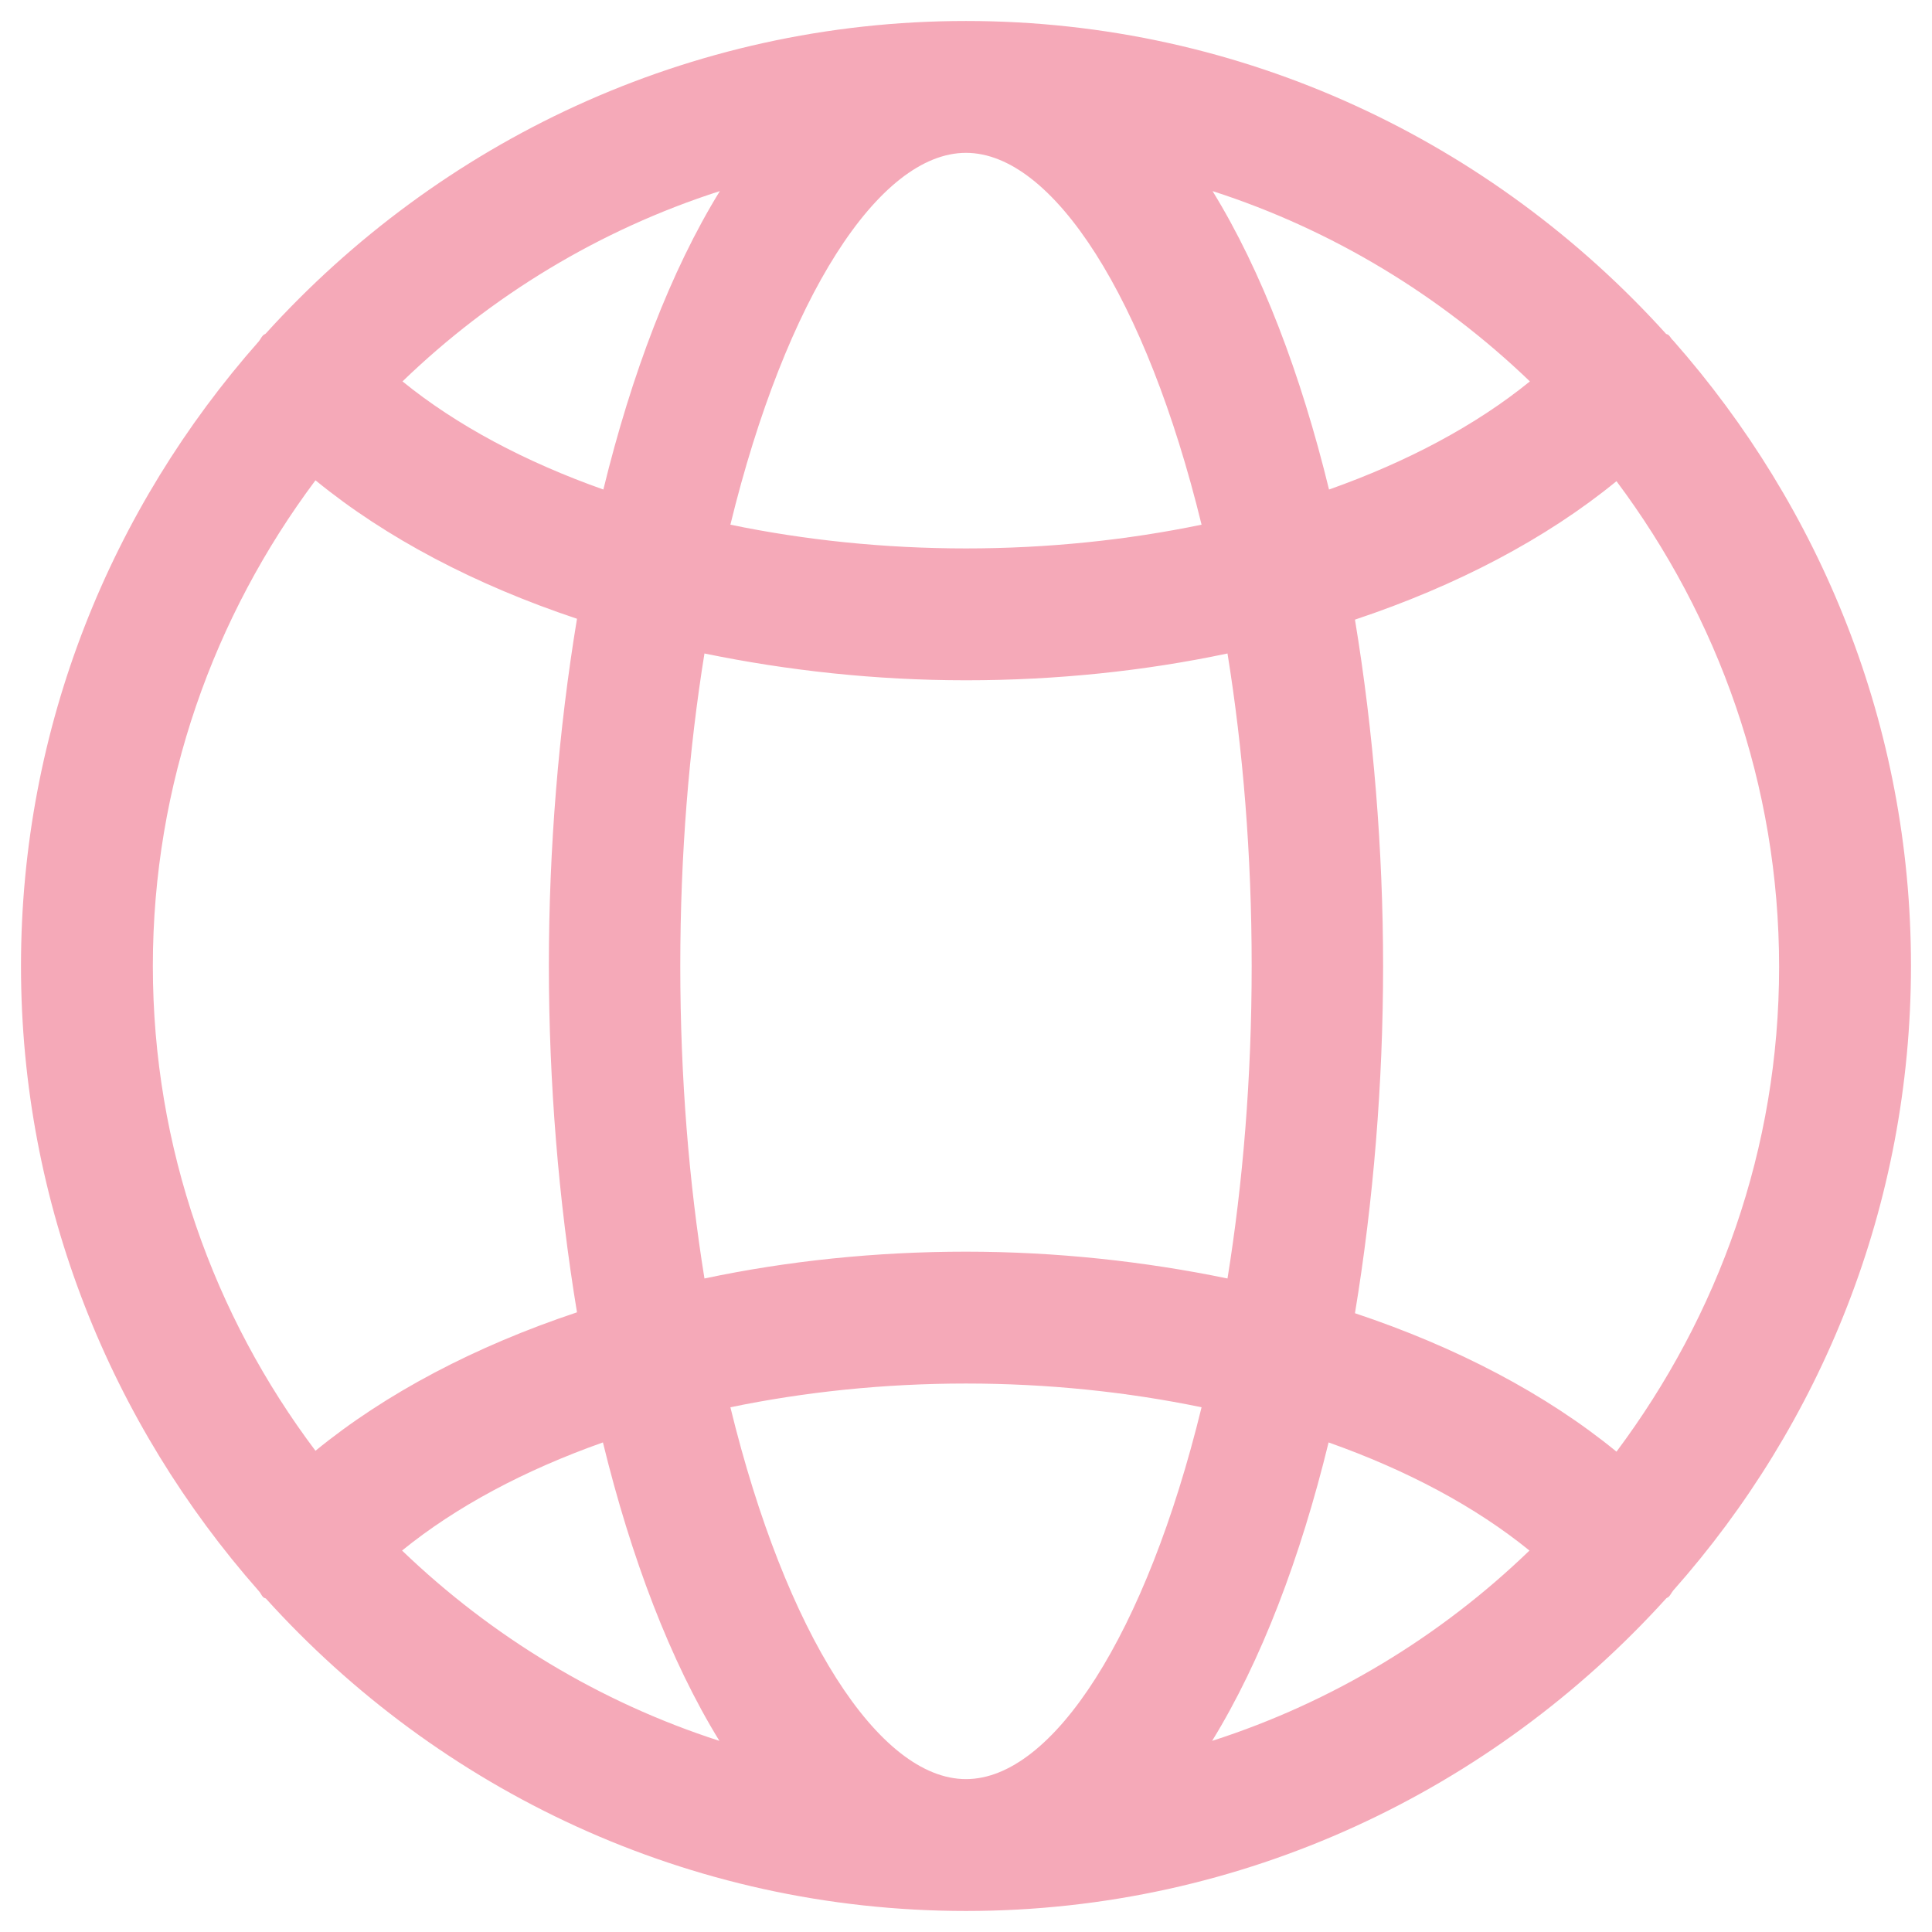 <?xml version="1.0" encoding="UTF-8" standalone="no"?>
<svg
   xmlns:dc="http://purl.org/dc/elements/1.1/"
   xmlns:cc="http://creativecommons.org/ns#"
   xmlns:rdf="http://www.w3.org/1999/02/22-rdf-syntax-ns#"
   xmlns:svg="http://www.w3.org/2000/svg"
   xmlns="http://www.w3.org/2000/svg"
   xmlns:sodipodi="http://sodipodi.sourceforge.net/DTD/sodipodi-0.dtd"
   xmlns:inkscape="http://www.inkscape.org/namespaces/inkscape"
   version="1.1"
   x="0px"
   y="0px"
   viewBox="0 0 92 92"
   xml:space="preserve"
   id="svg46"
   sodipodi:docname="noun_world_3540535.svg"
   width="92"
   height="92"
   inkscape:version="1.0.2 (e86c8708, 2021-01-15)"><defs
     id="defs50" /><sodipodi:namedview
     pagecolor="#ffffff"
     bordercolor="#666666"
     borderopacity="1"
     objecttolerance="10"
     gridtolerance="10"
     guidetolerance="10"
     inkscape:pageopacity="0"
     inkscape:pageshadow="2"
     inkscape:window-width="1080"
     inkscape:window-height="855"
     id="namedview48"
     showgrid="false"
     inkscape:zoom="3.9421203"
     inkscape:cx="84.822285"
     inkscape:cy="70.720589"
     inkscape:window-x="1080"
     inkscape:window-y="23"
     inkscape:window-maximized="0"
     inkscape:current-layer="svg46"
     inkscape:document-rotation="0" /><g
     id="g40"
     transform="matrix(2.093,0,0,2.093,-4.233,-4.233)"
     style="fill:#f5a9b8;fill-opacity:1"><path
       d="M 39.99,9.65 C 39.97,9.63 39.95,9.63 39.93,9.62 35.99,5.26 30.32,2.5 24,2.5 17.68,2.5 12.01,5.26 8.07,9.61 8.05,9.63 8.03,9.63 8.01,9.65 7.97,9.69 7.95,9.74 7.91,9.79 4.56,13.58 2.5,18.55 2.5,24 c 0,5.45 2.06,10.42 5.41,14.22 0.04,0.04 0.06,0.1 0.1,0.14 0.02,0.02 0.04,0.02 0.06,0.03 3.94,4.36 9.61,7.11 15.93,7.11 6.32,0 11.99,-2.76 15.93,-7.11 0.02,-0.02 0.04,-0.02 0.06,-0.04 0.04,-0.04 0.06,-0.09 0.1,-0.14 3.36,-3.79 5.41,-8.76 5.41,-14.22 0,-5.46 -2.06,-10.42 -5.41,-14.22 -0.04,-0.03 -0.06,-0.08 -0.1,-0.12 z m -3.16,1.05 c -1.23,1 -2.79,1.83 -4.57,2.46 -0.64,-2.62 -1.53,-4.97 -2.65,-6.79 2.73,0.88 5.19,2.38 7.22,4.33 z M 30.5,24 c 0,2.55 -0.2,4.94 -0.55,7.11 -1.89,-0.39 -3.9,-0.61 -5.95,-0.61 -2.05,0 -4.06,0.21 -5.95,0.61 C 17.7,28.94 17.5,26.55 17.5,24 c 0,-2.55 0.2,-4.94 0.55,-7.11 1.89,0.39 3.9,0.61 5.95,0.61 2.05,0 4.06,-0.21 5.95,-0.61 0.35,2.17 0.55,4.56 0.55,7.11 z M 24,5.5 c 1.98,0 4.1,3.3 5.36,8.46 -1.69,0.35 -3.5,0.54 -5.36,0.54 -1.86,0 -3.67,-0.19 -5.36,-0.54 C 19.9,8.8 22.02,5.5 24,5.5 Z M 18.4,6.37 C 17.28,8.19 16.39,10.54 15.75,13.16 13.97,12.53 12.41,11.7 11.18,10.7 13.2,8.75 15.66,7.25 18.4,6.37 Z M 5.5,24 c 0,-4.14 1.39,-7.96 3.7,-11.05 1.6,1.31 3.64,2.38 5.95,3.15 -0.42,2.54 -0.64,5.24 -0.64,7.89 0,2.65 0.22,5.35 0.64,7.89 C 12.84,32.65 10.8,33.72 9.2,35.03 6.89,31.96 5.5,28.14 5.5,24 Z m 5.67,13.3 c 1.23,-1 2.79,-1.83 4.57,-2.46 0.64,2.62 1.53,4.97 2.65,6.79 C 15.66,40.75 13.2,39.25 11.17,37.3 Z M 24,42.5 c -1.98,0 -4.1,-3.3 -5.36,-8.46 1.69,-0.35 3.5,-0.54 5.36,-0.54 1.86,0 3.67,0.19 5.36,0.54 C 28.1,39.2 25.98,42.5 24,42.5 Z m 5.6,-0.87 c 1.12,-1.82 2.01,-4.17 2.65,-6.79 1.78,0.63 3.34,1.46 4.57,2.46 -2.02,1.95 -4.48,3.45 -7.22,4.33 z m 9.2,-6.58 c -1.6,-1.31 -3.64,-2.38 -5.95,-3.15 0.42,-2.54 0.64,-5.24 0.64,-7.89 0,-2.65 -0.22,-5.35 -0.64,-7.89 2.31,-0.77 4.35,-1.84 5.95,-3.15 2.31,3.09 3.7,6.9 3.7,11.05 0,4.15 -1.39,7.94 -3.7,11.03 z"
       id="path38"
       style="fill:#f5a9b8;fill-opacity:1" /></g></svg>
